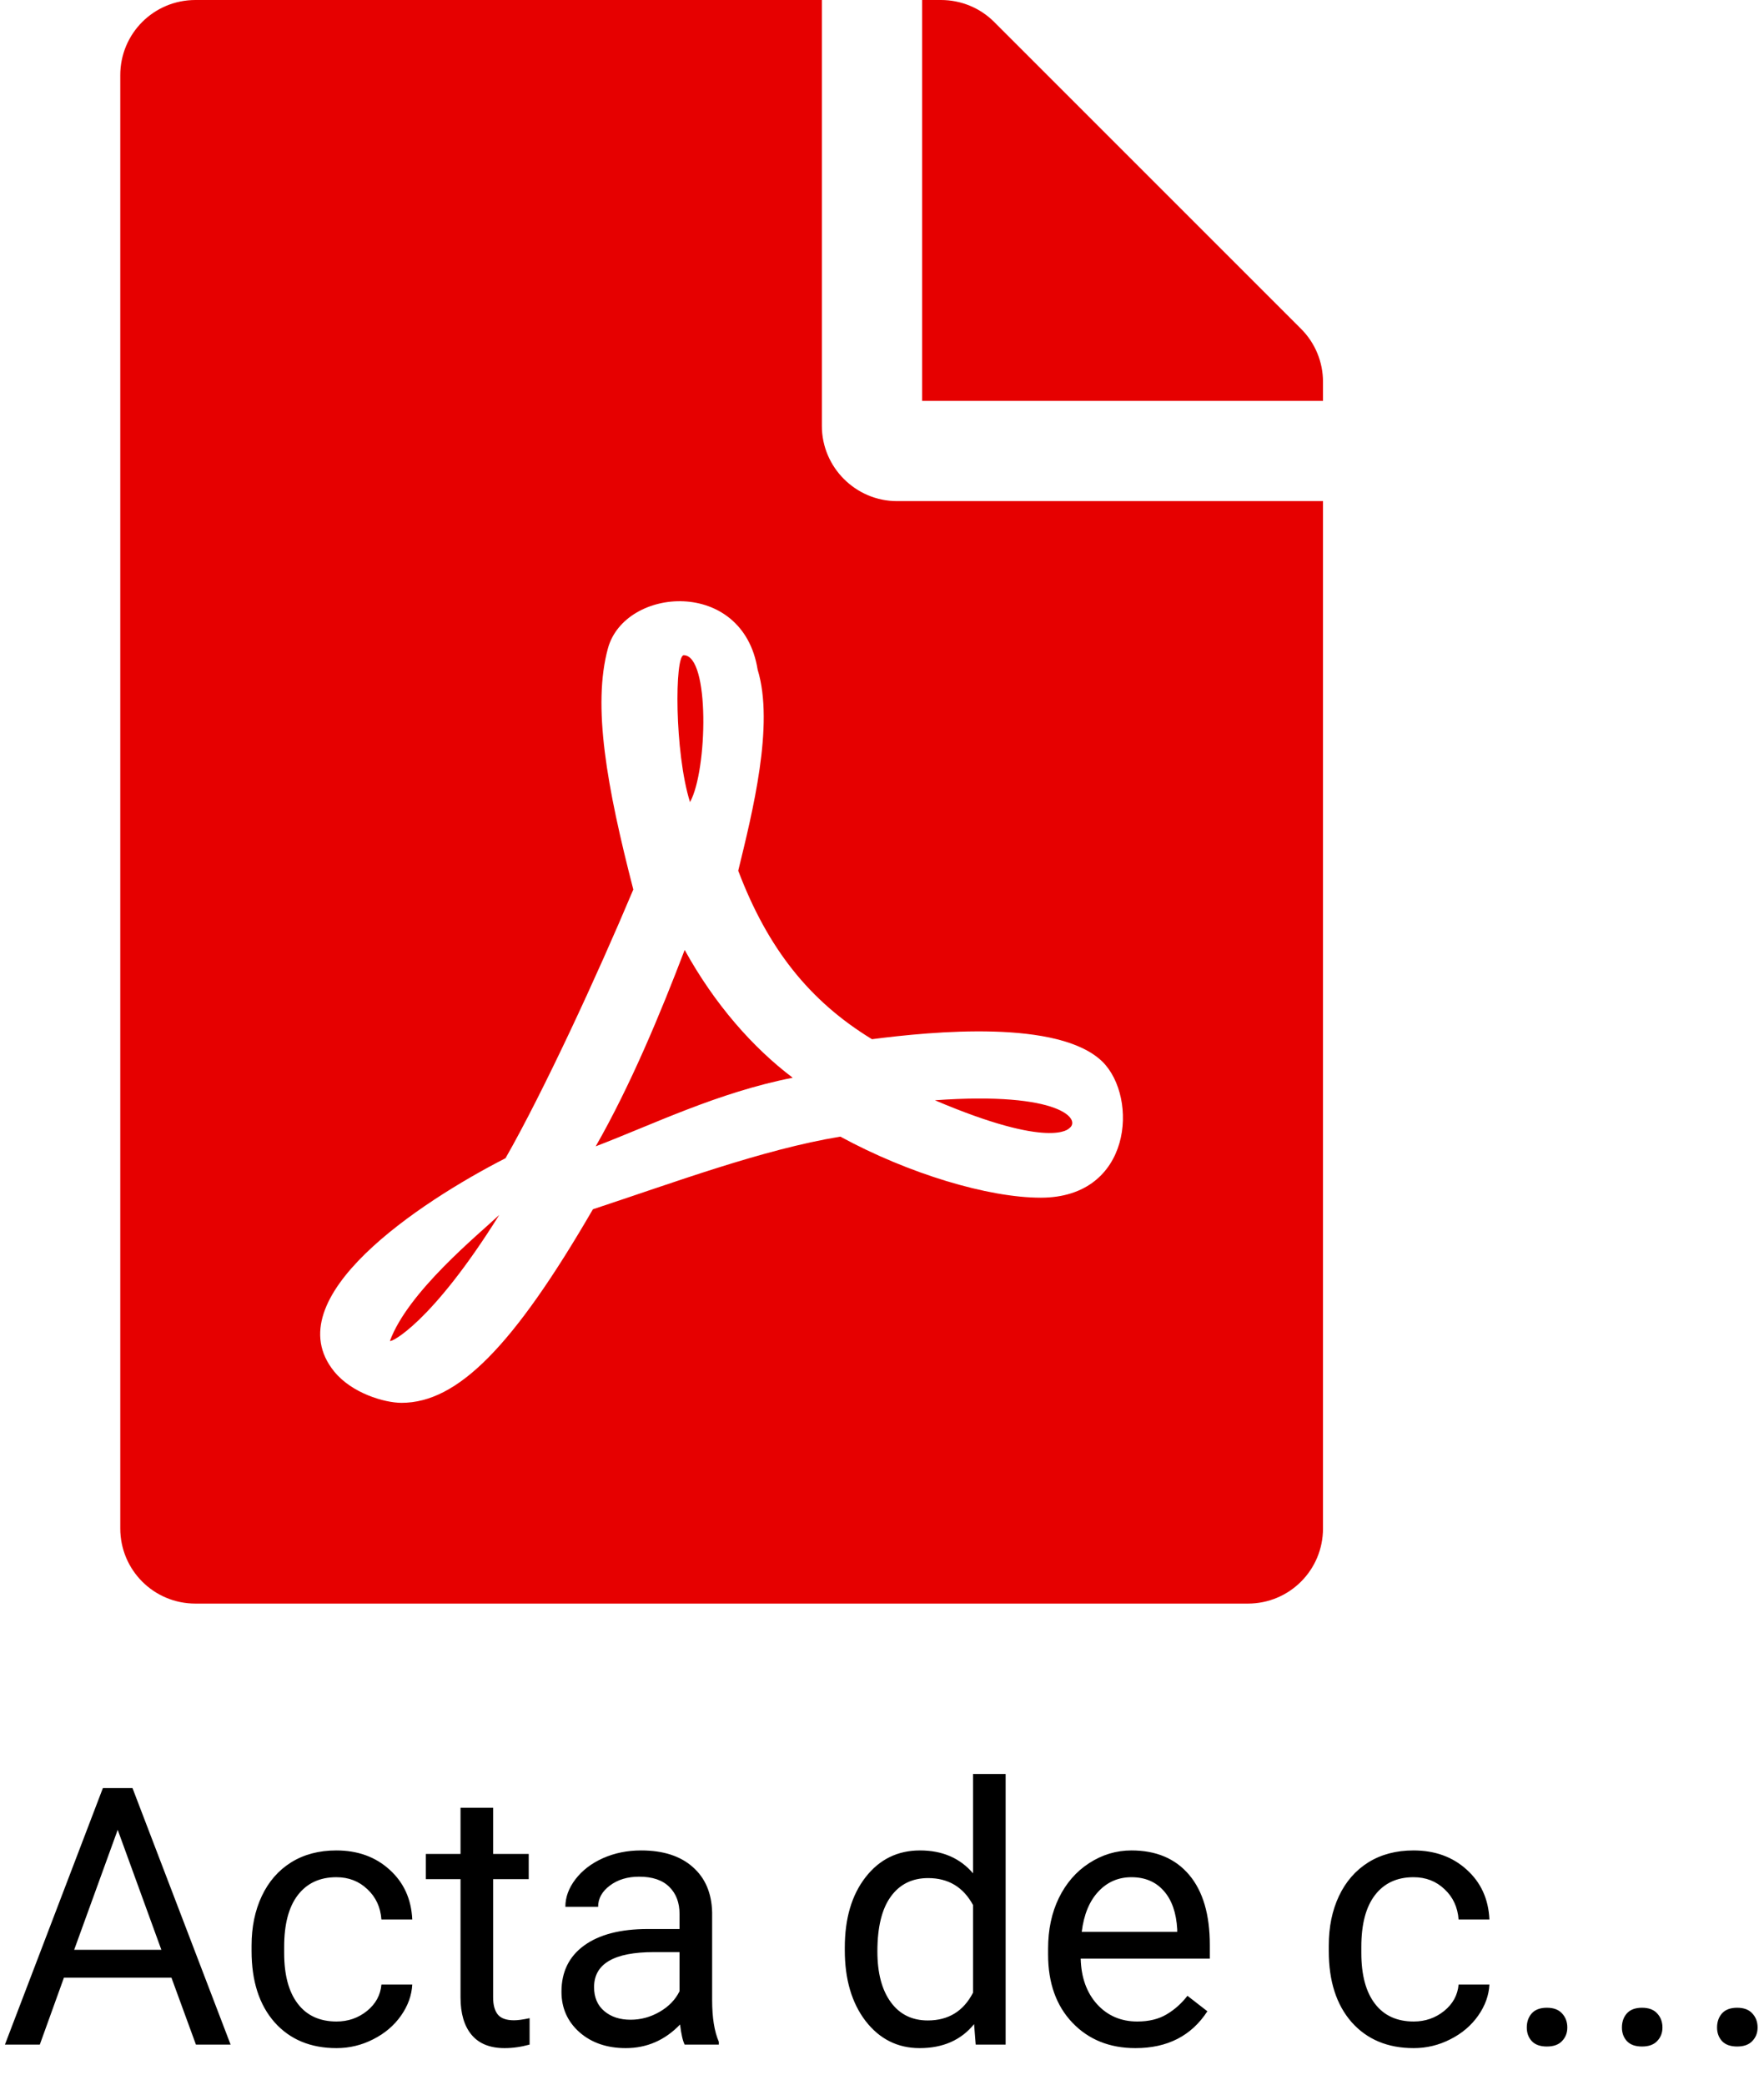 <svg width="44" height="52" viewBox="0 0 44 52" fill="none" xmlns="http://www.w3.org/2000/svg">
<path d="M17.211 20.008C16.82 18.758 16.828 16.344 17.055 16.344C17.711 16.344 17.648 19.227 17.211 20.008ZM17.078 23.695C16.477 25.273 15.727 27.078 14.859 28.594C16.289 28.047 17.906 27.25 19.773 26.883C18.781 26.133 17.828 25.055 17.078 23.695ZM9.727 33.445C9.727 33.508 10.758 33.023 12.453 30.305C11.93 30.797 10.18 32.219 9.727 33.445ZM22.375 12.5H33V38.125C33 39.164 32.164 40 31.125 40H4.875C3.836 40 3 39.164 3 38.125V1.875C3 0.836 3.836 0 4.875 0H20.5V10.625C20.5 11.656 21.344 12.5 22.375 12.5ZM21.75 25.922C20.188 24.969 19.148 23.656 18.414 21.719C18.766 20.273 19.32 18.078 18.898 16.703C18.531 14.406 15.586 14.633 15.164 16.172C14.773 17.602 15.133 19.617 15.797 22.188C14.891 24.344 13.555 27.234 12.609 28.891C12.602 28.891 12.602 28.898 12.594 28.898C10.477 29.984 6.844 32.375 8.336 34.211C8.773 34.75 9.586 34.992 10.016 34.992C11.414 34.992 12.805 33.586 14.789 30.164C16.805 29.5 19.016 28.672 20.961 28.352C22.656 29.273 24.641 29.875 25.961 29.875C28.242 29.875 28.398 27.375 27.5 26.484C26.414 25.422 23.258 25.727 21.75 25.922ZM32.453 8.203L24.797 0.547C24.445 0.195 23.969 0 23.469 0H23V10H33V9.523C33 9.031 32.805 8.555 32.453 8.203ZM26.664 28.148C26.984 27.938 26.469 27.219 23.32 27.445C26.219 28.68 26.664 28.148 26.664 28.148Z" fill="#E60000"/>
<path d="M4.276 49.33H1.595L0.993 51H0.123L2.566 44.602H3.305L5.752 51H4.887L4.276 49.33ZM1.85 48.636H4.025L2.936 45.643L1.85 48.636ZM8.394 50.424C8.684 50.424 8.937 50.336 9.154 50.161C9.371 49.985 9.491 49.765 9.514 49.502H10.283C10.269 49.774 10.175 50.033 10.002 50.279C9.829 50.525 9.598 50.722 9.308 50.868C9.021 51.015 8.716 51.088 8.394 51.088C7.746 51.088 7.23 50.873 6.847 50.442C6.466 50.008 6.275 49.416 6.275 48.666V48.53C6.275 48.067 6.36 47.656 6.53 47.295C6.7 46.935 6.943 46.655 7.26 46.456C7.579 46.257 7.956 46.157 8.389 46.157C8.922 46.157 9.365 46.317 9.716 46.636C10.071 46.956 10.26 47.37 10.283 47.88H9.514C9.491 47.572 9.374 47.32 9.163 47.124C8.955 46.925 8.697 46.825 8.389 46.825C7.976 46.825 7.655 46.975 7.427 47.273C7.201 47.569 7.088 47.998 7.088 48.561V48.715C7.088 49.263 7.201 49.685 7.427 49.98C7.652 50.276 7.975 50.424 8.394 50.424ZM12.3 45.094V46.245H13.188V46.873H12.3V49.822C12.3 50.013 12.34 50.156 12.419 50.253C12.498 50.347 12.633 50.394 12.823 50.394C12.917 50.394 13.046 50.376 13.21 50.341V51C12.996 51.059 12.788 51.088 12.586 51.088C12.223 51.088 11.949 50.978 11.764 50.758C11.58 50.539 11.487 50.227 11.487 49.822V46.873H10.622V46.245H11.487V45.094H12.3ZM17.077 51C17.03 50.906 16.992 50.739 16.963 50.499C16.585 50.892 16.134 51.088 15.609 51.088C15.141 51.088 14.755 50.956 14.454 50.692C14.155 50.426 14.005 50.089 14.005 49.682C14.005 49.187 14.193 48.803 14.568 48.53C14.946 48.255 15.476 48.117 16.159 48.117H16.95V47.744C16.95 47.459 16.865 47.234 16.695 47.067C16.525 46.897 16.274 46.812 15.943 46.812C15.653 46.812 15.41 46.885 15.214 47.032C15.018 47.178 14.919 47.355 14.919 47.563H14.102C14.102 47.326 14.185 47.098 14.352 46.878C14.523 46.655 14.751 46.48 15.038 46.351C15.328 46.222 15.646 46.157 15.992 46.157C16.54 46.157 16.969 46.295 17.279 46.57C17.59 46.843 17.751 47.219 17.763 47.7V49.888C17.763 50.325 17.818 50.672 17.93 50.93V51H17.077ZM15.728 50.38C15.983 50.38 16.225 50.315 16.453 50.183C16.682 50.051 16.847 49.879 16.95 49.669V48.693H16.312C15.316 48.693 14.818 48.984 14.818 49.567C14.818 49.822 14.903 50.022 15.073 50.165C15.243 50.309 15.461 50.38 15.728 50.38ZM21.072 48.583C21.072 47.853 21.245 47.268 21.59 46.825C21.936 46.38 22.389 46.157 22.948 46.157C23.505 46.157 23.946 46.348 24.271 46.728V44.25H25.084V51H24.337L24.297 50.49C23.972 50.889 23.52 51.088 22.939 51.088C22.389 51.088 21.939 50.862 21.59 50.411C21.245 49.96 21.072 49.371 21.072 48.645V48.583ZM21.885 48.675C21.885 49.214 21.996 49.636 22.219 49.941C22.441 50.246 22.749 50.398 23.142 50.398C23.657 50.398 24.034 50.166 24.271 49.704V47.52C24.028 47.071 23.654 46.847 23.15 46.847C22.752 46.847 22.441 47.001 22.219 47.309C21.996 47.616 21.885 48.072 21.885 48.675ZM28.323 51.088C27.678 51.088 27.154 50.877 26.75 50.455C26.345 50.03 26.143 49.463 26.143 48.754V48.605C26.143 48.133 26.232 47.713 26.411 47.344C26.593 46.972 26.845 46.682 27.167 46.474C27.492 46.263 27.844 46.157 28.222 46.157C28.84 46.157 29.32 46.361 29.663 46.768C30.006 47.175 30.177 47.758 30.177 48.517V48.855H26.956C26.968 49.324 27.104 49.704 27.365 49.994C27.628 50.281 27.962 50.424 28.367 50.424C28.654 50.424 28.897 50.366 29.096 50.248C29.295 50.131 29.47 49.976 29.619 49.783L30.116 50.169C29.717 50.782 29.12 51.088 28.323 51.088ZM28.222 46.825C27.894 46.825 27.618 46.945 27.395 47.185C27.173 47.423 27.035 47.757 26.982 48.188H29.364V48.126C29.341 47.713 29.23 47.394 29.03 47.168C28.831 46.94 28.561 46.825 28.222 46.825ZM35.262 50.424C35.552 50.424 35.805 50.336 36.022 50.161C36.239 49.985 36.359 49.765 36.382 49.502H37.151C37.137 49.774 37.043 50.033 36.87 50.279C36.697 50.525 36.466 50.722 36.176 50.868C35.889 51.015 35.584 51.088 35.262 51.088C34.614 51.088 34.099 50.873 33.715 50.442C33.334 50.008 33.144 49.416 33.144 48.666V48.53C33.144 48.067 33.228 47.656 33.398 47.295C33.568 46.935 33.812 46.655 34.128 46.456C34.447 46.257 34.824 46.157 35.257 46.157C35.791 46.157 36.233 46.317 36.584 46.636C36.939 46.956 37.128 47.37 37.151 47.88H36.382C36.359 47.572 36.242 47.32 36.031 47.124C35.823 46.925 35.565 46.825 35.257 46.825C34.844 46.825 34.523 46.975 34.295 47.273C34.069 47.569 33.956 47.998 33.956 48.561V48.715C33.956 49.263 34.069 49.685 34.295 49.98C34.52 50.276 34.843 50.424 35.262 50.424ZM38.083 50.574C38.083 50.433 38.124 50.316 38.206 50.222C38.291 50.128 38.417 50.081 38.584 50.081C38.751 50.081 38.877 50.128 38.962 50.222C39.05 50.316 39.094 50.433 39.094 50.574C39.094 50.709 39.05 50.821 38.962 50.912C38.877 51.003 38.751 51.048 38.584 51.048C38.417 51.048 38.291 51.003 38.206 50.912C38.124 50.821 38.083 50.709 38.083 50.574ZM40.456 50.574C40.456 50.433 40.497 50.316 40.579 50.222C40.664 50.128 40.79 50.081 40.957 50.081C41.124 50.081 41.25 50.128 41.335 50.222C41.423 50.316 41.467 50.433 41.467 50.574C41.467 50.709 41.423 50.821 41.335 50.912C41.25 51.003 41.124 51.048 40.957 51.048C40.79 51.048 40.664 51.003 40.579 50.912C40.497 50.821 40.456 50.709 40.456 50.574ZM42.829 50.574C42.829 50.433 42.87 50.316 42.952 50.222C43.037 50.128 43.163 50.081 43.33 50.081C43.497 50.081 43.623 50.128 43.708 50.222C43.796 50.316 43.84 50.433 43.84 50.574C43.84 50.709 43.796 50.821 43.708 50.912C43.623 51.003 43.497 51.048 43.33 51.048C43.163 51.048 43.037 51.003 42.952 50.912C42.87 50.821 42.829 50.709 42.829 50.574Z" fill="black"/>
</svg>
